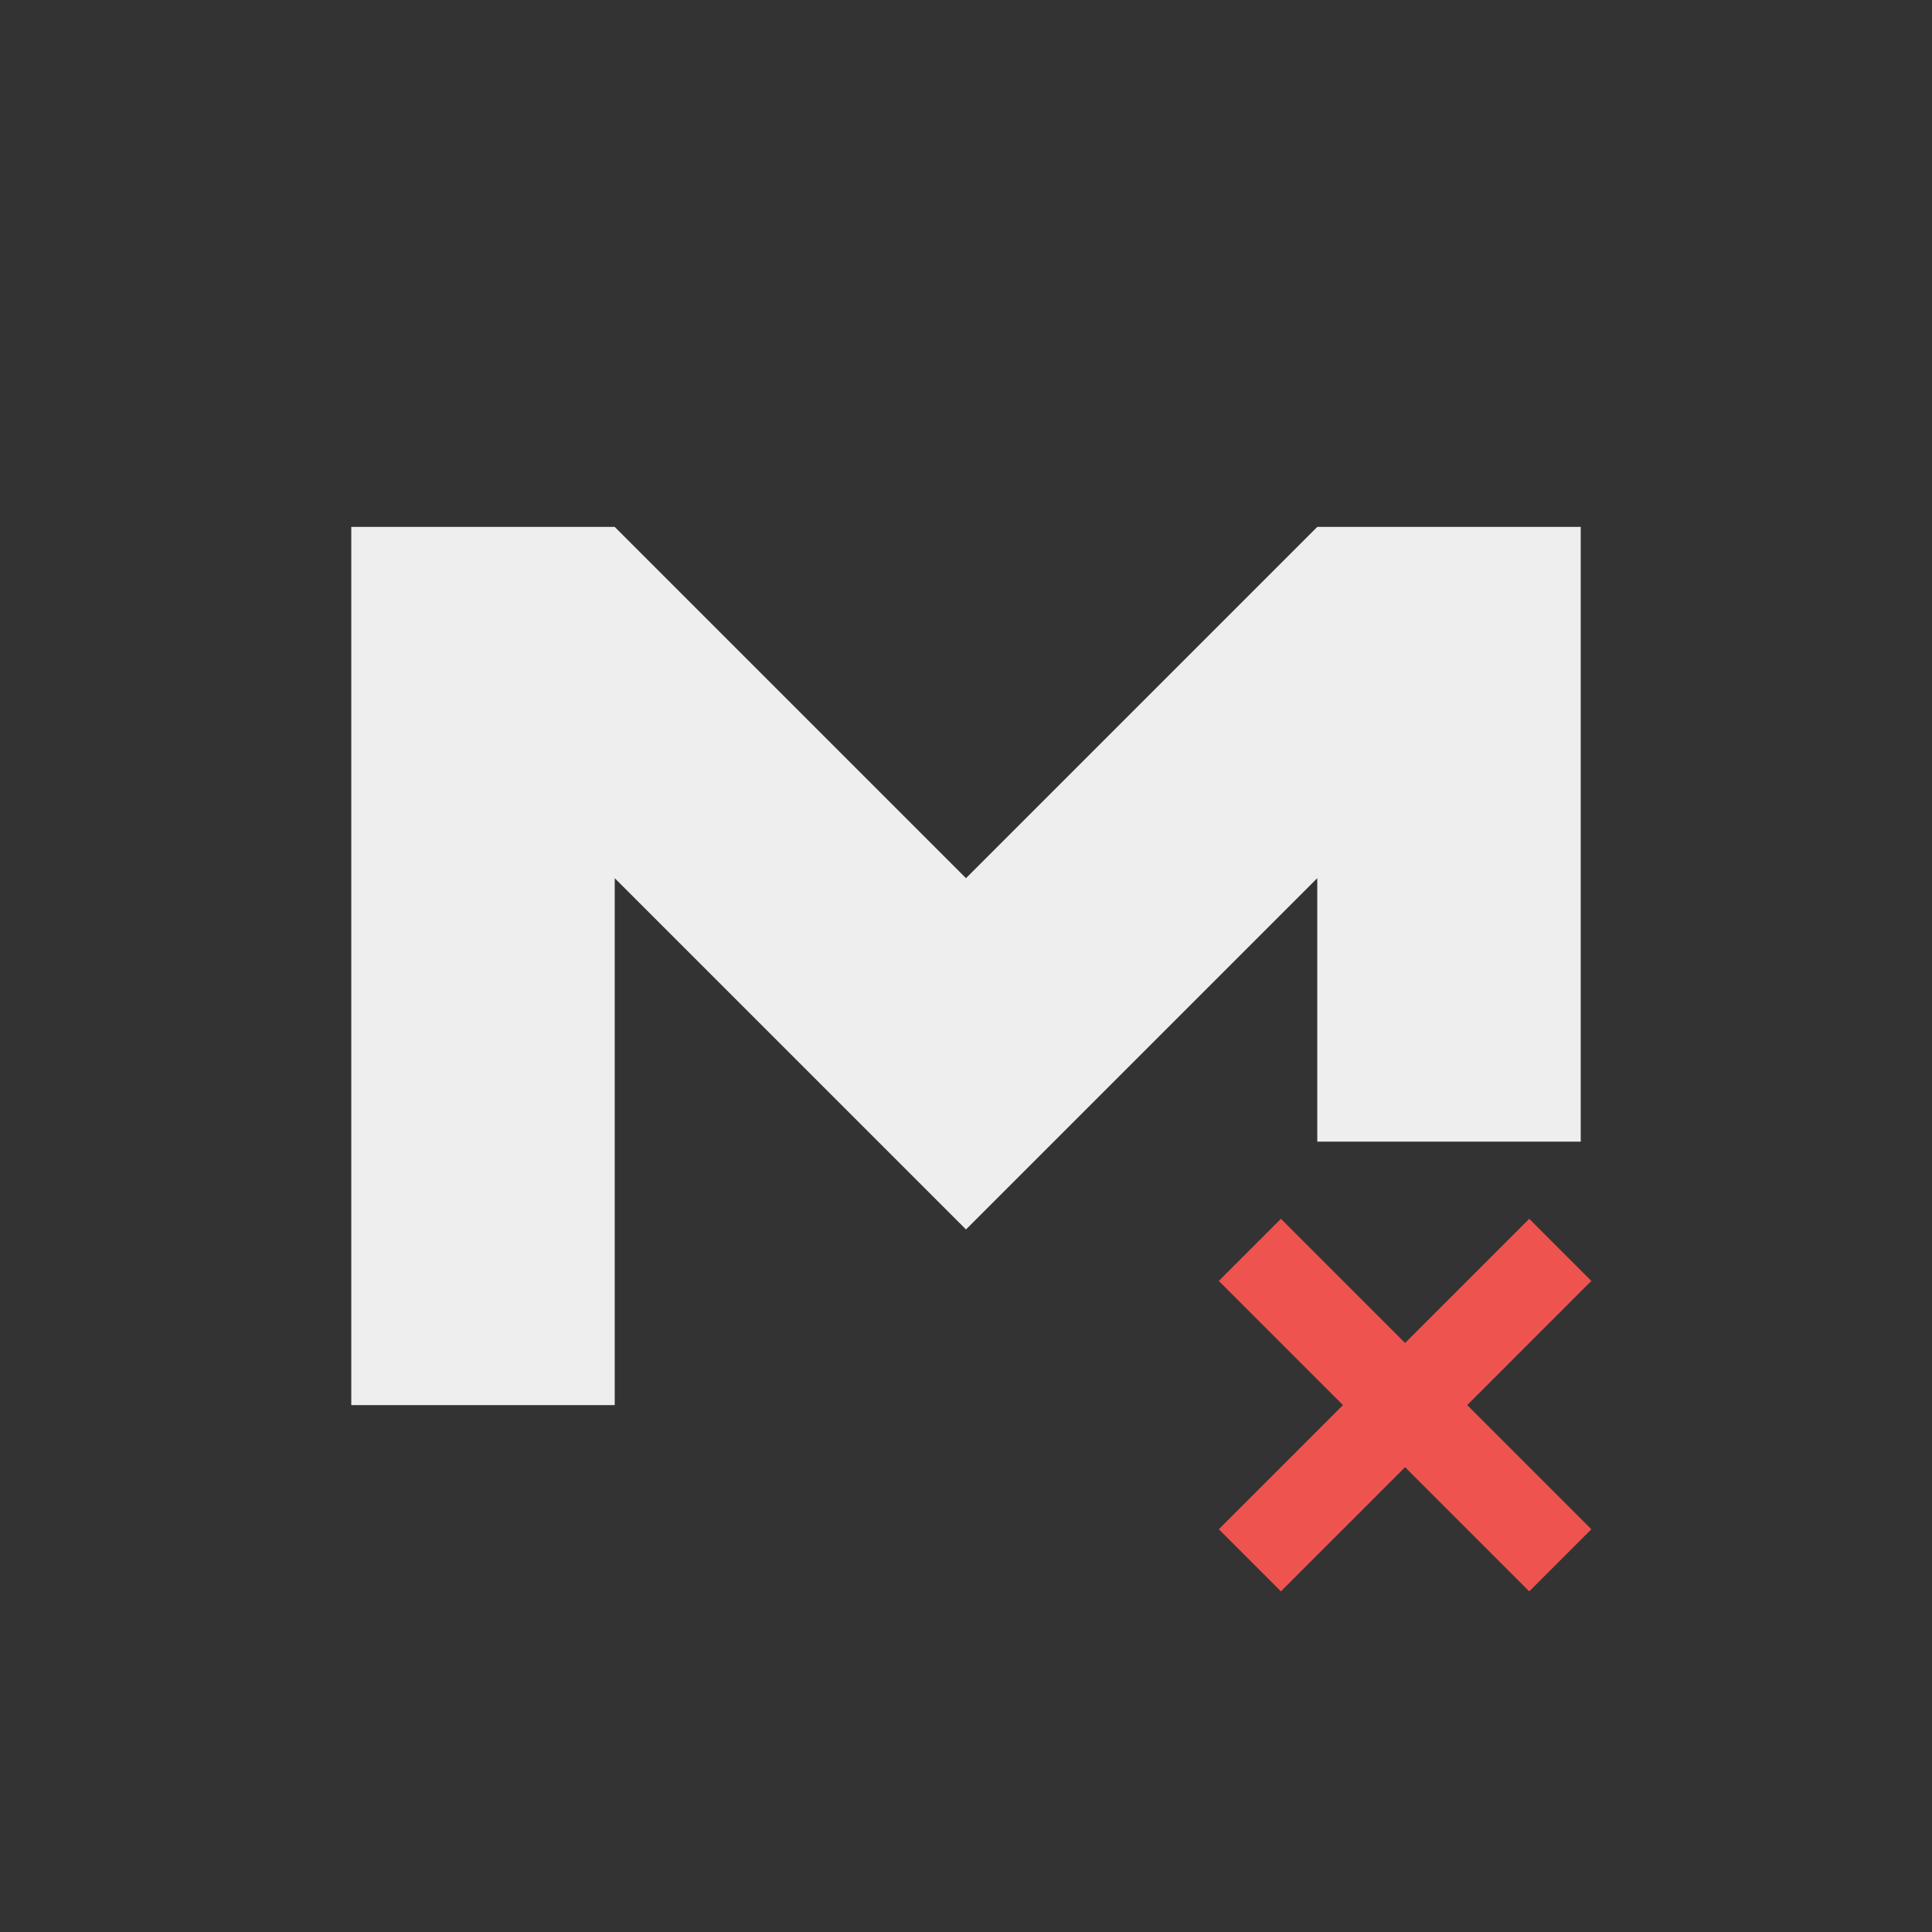 
<svg xmlns="http://www.w3.org/2000/svg" xmlns:xlink="http://www.w3.org/1999/xlink" width="22px" height="22px" viewBox="0 0 22 22" version="1.1">
<rect x="0" y="0" width="22" height="22" fill="#333333" stroke="none"/>
<g id="surface1">
<defs>
  <style id="current-color-scheme" type="text/css">
   .ColorScheme-Text { color:#eeeeee; } .ColorScheme-Highlight { color:#424242; }
  </style>
 </defs>
<path style="fill:currentColor" class="ColorScheme-Text" d="M 4 6 L 4 16 L 7 16 L 7 10 L 11 14 L 15 10 L 15 13 L 18 13 L 18 6 L 15 6 L 11 10 L 7 6 Z M 4 6 "/>
<path style=" stroke:none;fill-rule:nonzero;fill:rgb(93.725%,32.549%,31.373%);fill-opacity:1;" d="M 17.414 13.879 L 16 15.293 L 14.586 13.879 L 13.879 14.586 L 15.293 16 L 13.879 17.414 L 14.586 18.121 L 16 16.707 L 17.414 18.121 L 18.121 17.414 L 16.707 16 L 18.121 14.586 Z M 17.414 13.879 "/>
</g>
</svg>
